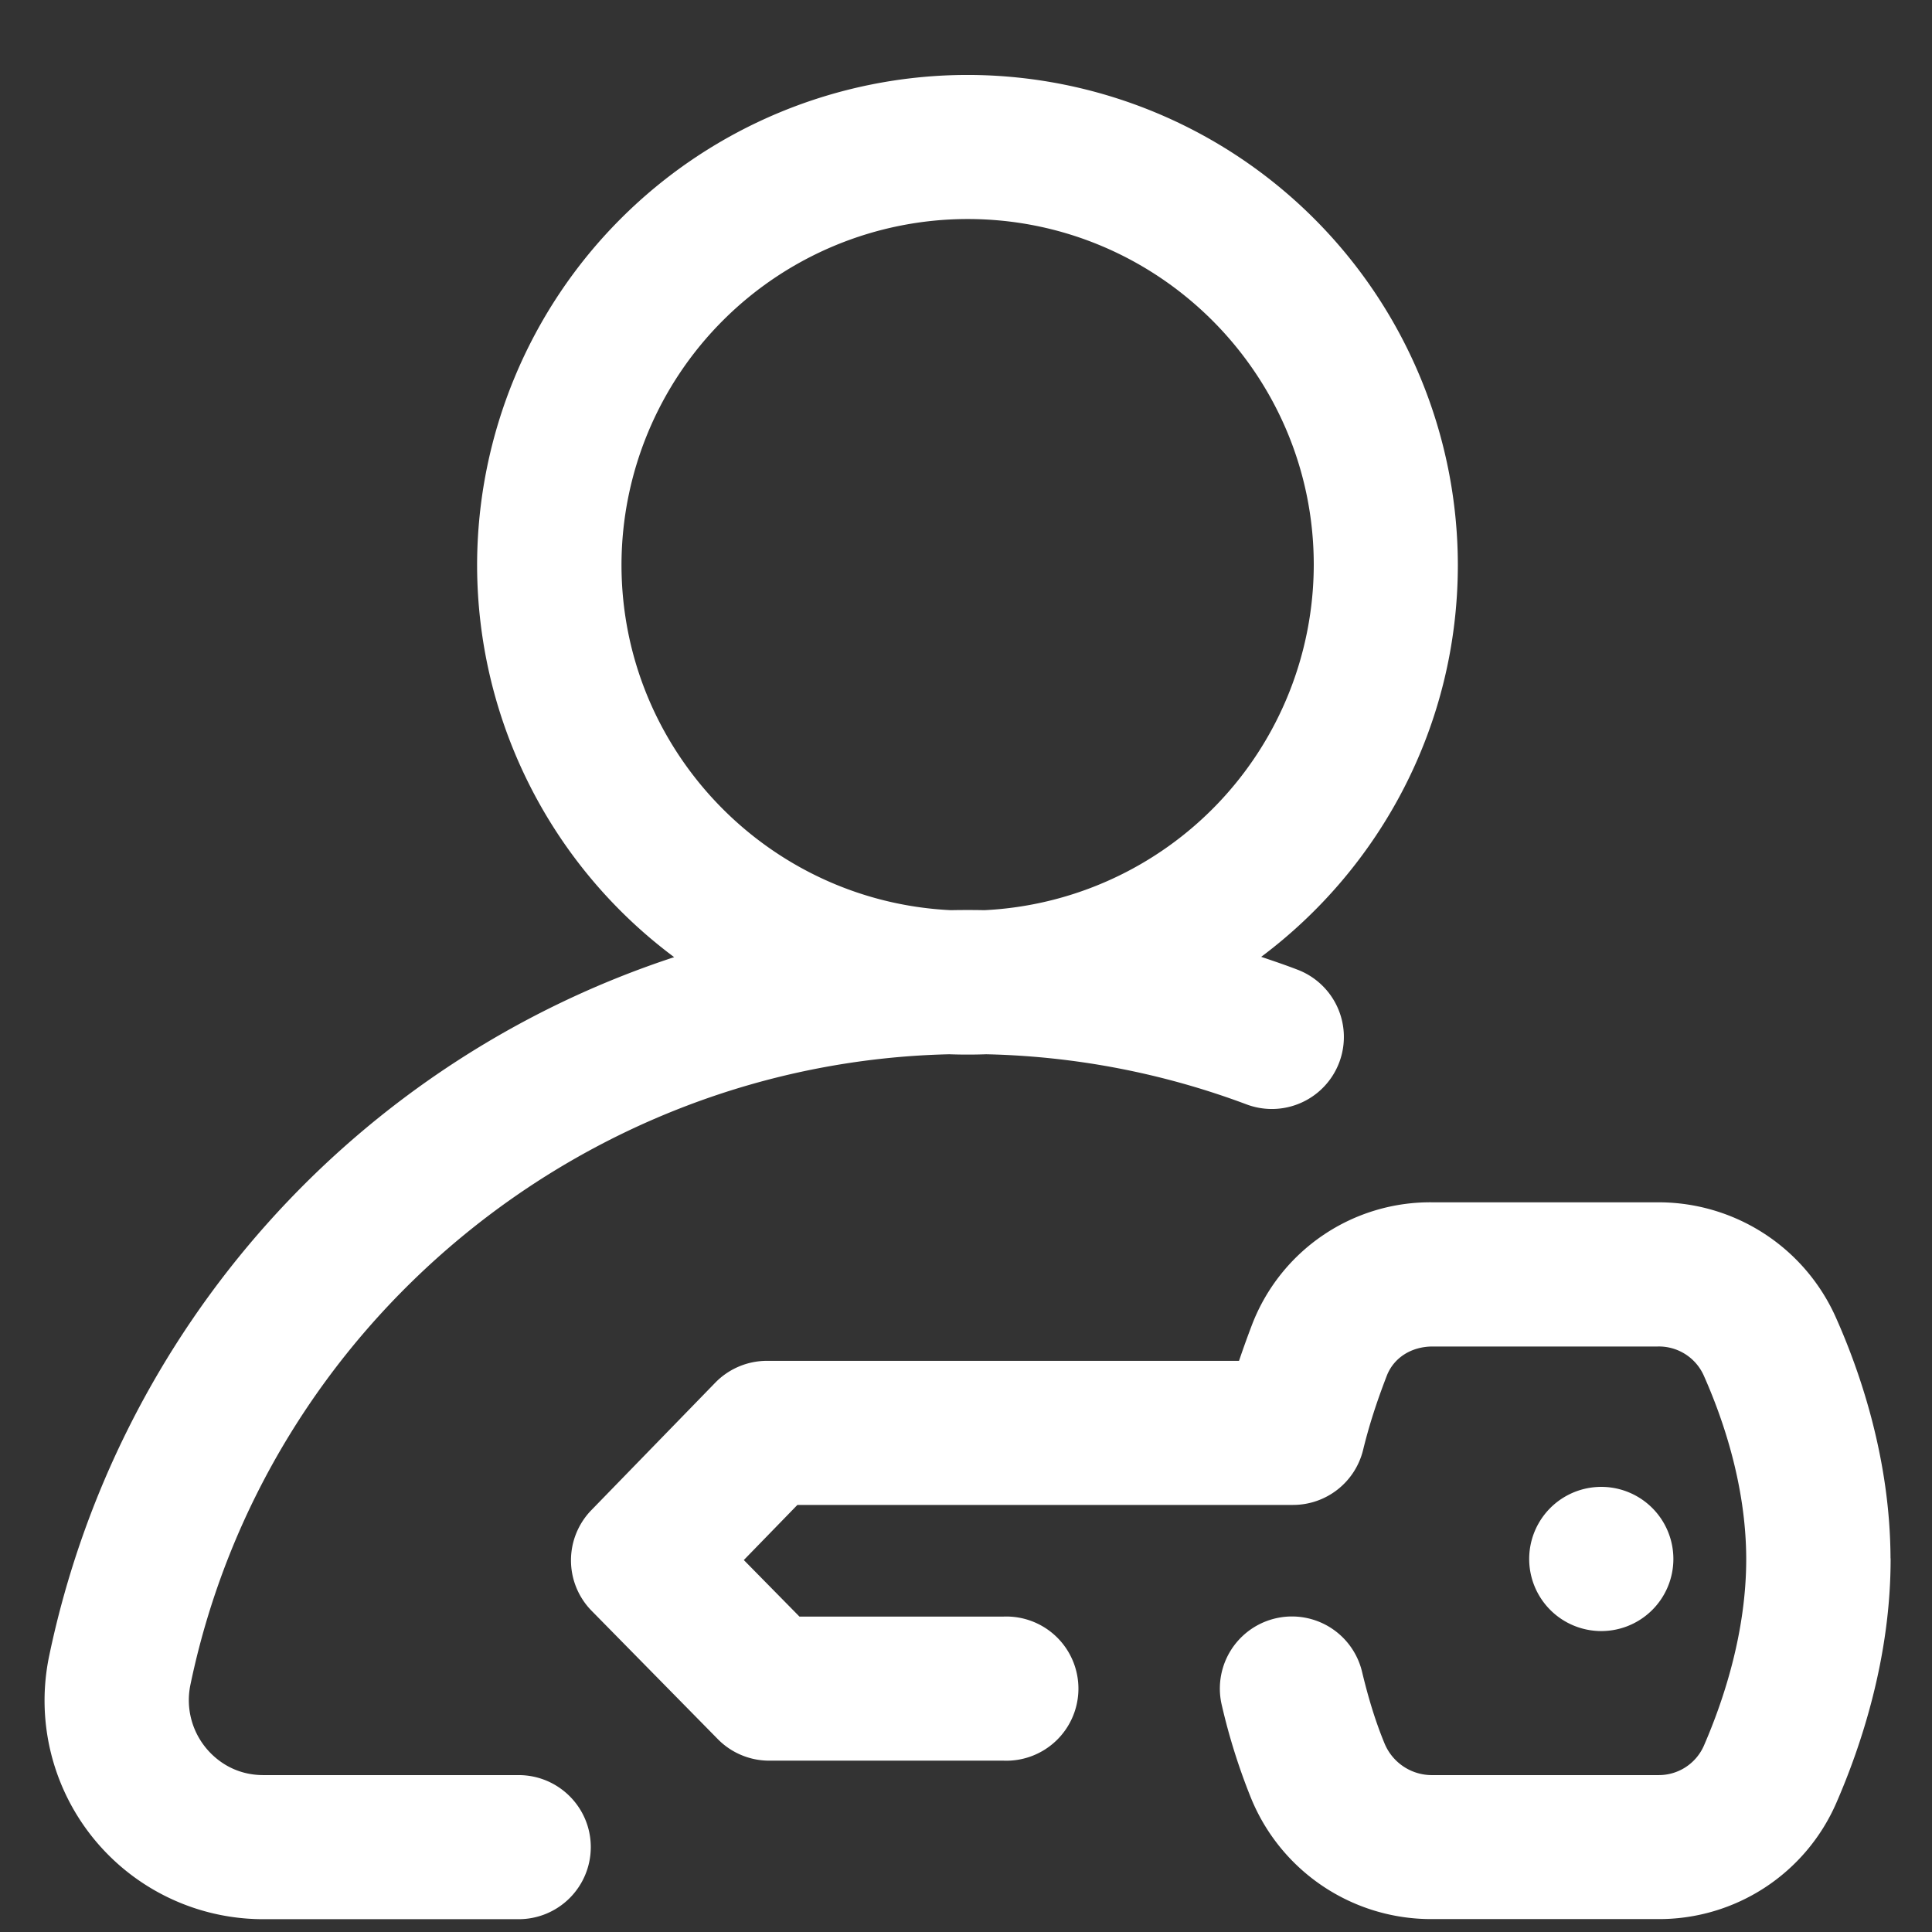<svg xmlns="http://www.w3.org/2000/svg" width="19" height="19" viewBox="0 0 19 19"><rect x="0" y="0" width="19" height="19" fill="#333333" stroke="none"/><g><g><path fill="#fff" d="M5.81 18.165a.709.709 0 0 1-.709.709h-2.51a2.15 2.15 0 0 1-2.106-2.596A9.215 9.215 0 0 1 6.63 9.413a4.812 4.812 0 0 1-1.938-3.859A4.825 4.825 0 0 1 9.515.737a4.825 4.825 0 0 1 4.822 4.817c0 1.576-.76 2.977-1.934 3.856.119.04.237.08.354.125a.708.708 0 1 1-.498 1.326 7.775 7.775 0 0 0-2.561-.493 5.119 5.119 0 0 1-.363 0c-3.604.084-6.726 2.665-7.462 6.199a.74.74 0 0 0 .15.62c.082.101.265.27.568.27H5.1c.392 0 .71.317.71.708zM9.35 8.951a8.522 8.522 0 0 1 .332 0 3.406 3.406 0 0 0 3.238-3.397c0-1.875-1.527-3.4-3.404-3.4a3.406 3.406 0 0 0-3.404 3.4c0 1.82 1.438 3.31 3.238 3.397zm9.243 6.374c.002.973-.29 1.846-.535 2.408a1.901 1.901 0 0 1-1.743 1.14H14.07a1.913 1.913 0 0 1-1.767-1.19 6.096 6.096 0 0 1-.287-.912.708.708 0 0 1 1.379-.33c.065.272.137.501.22.702a.504.504 0 0 0 .457.314h2.24a.484.484 0 0 0 .445-.29c.19-.438.417-1.111.416-1.839-.002-.721-.23-1.38-.42-1.806a.483.483 0 0 0-.45-.28h-2.213c-.21 0-.383.11-.452.288-.104.27-.176.496-.233.73a.709.709 0 0 1-.689.54H7.842l-.527.542.547.556H9.87a.709.709 0 1 1 0 1.417H7.565a.709.709 0 0 1-.506-.212l-1.24-1.261a.708.708 0 0 1-.004-.99l1.219-1.254a.71.71 0 0 1 .508-.215h4.643c.048-.142.093-.264.13-.361a1.877 1.877 0 0 1 1.774-1.198h2.217a1.91 1.91 0 0 1 1.743 1.12c.247.55.54 1.41.543 2.381zm-2.872-.702a.709.709 0 1 1 0 1.417.709.709 0 0 1 0-1.417z"/></g></g></svg>